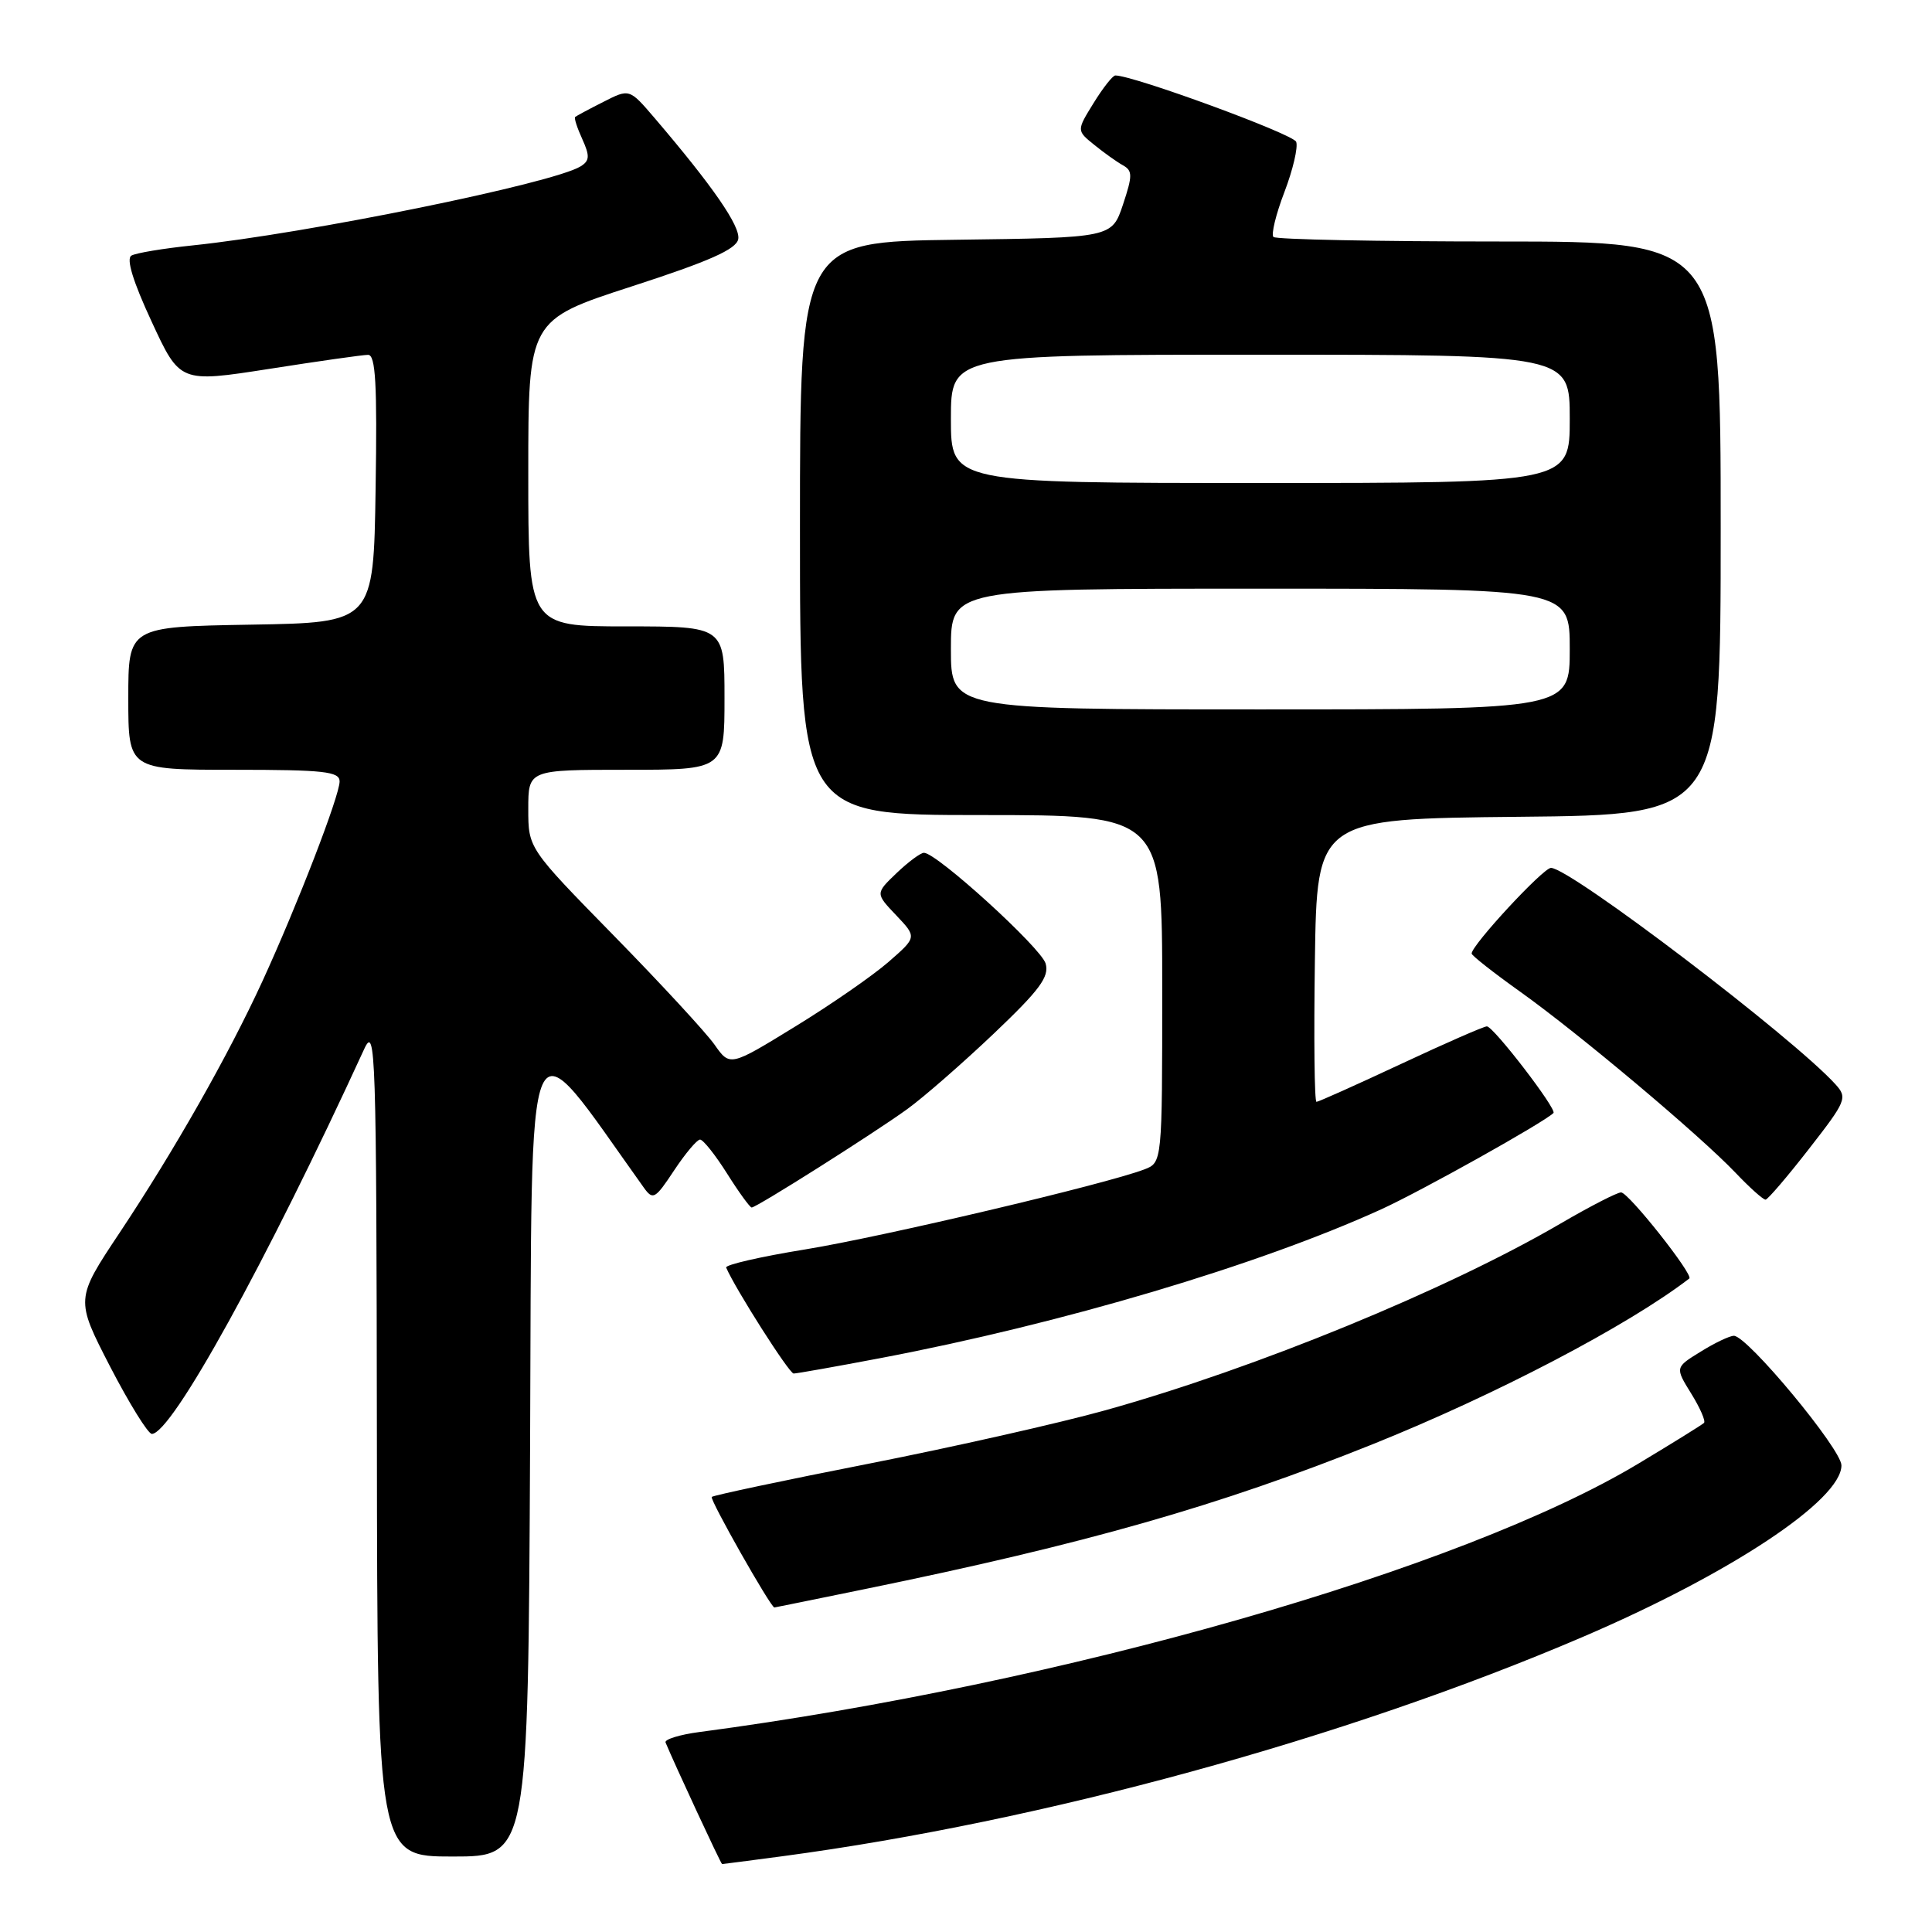 <?xml version="1.0" encoding="UTF-8" standalone="no"?>
<!DOCTYPE svg PUBLIC "-//W3C//DTD SVG 1.1//EN" "http://www.w3.org/Graphics/SVG/1.1/DTD/svg11.dtd" >
<svg xmlns="http://www.w3.org/2000/svg" xmlns:xlink="http://www.w3.org/1999/xlink" version="1.1" viewBox="0 0 256 256">
 <g >
 <path fill="currentColor"
d=" M 103.68 245.96 C 138.18 241.35 178.29 230.36 209.68 216.92 C 229.26 208.54 244.00 198.77 244.00 194.17 C 244.00 192.02 231.53 177.00 229.75 177.00 C 229.19 177.00 227.21 177.94 225.35 179.10 C 221.95 181.19 221.95 181.19 224.09 184.65 C 225.27 186.55 226.03 188.30 225.79 188.54 C 225.55 188.78 221.64 191.21 217.09 193.94 C 193.74 207.98 140.63 223.16 92.69 229.50 C 90.04 229.85 88.02 230.48 88.19 230.89 C 89.33 233.65 95.53 247.00 95.68 247.00 C 95.78 247.00 99.38 246.53 103.68 245.96 Z  M 70.24 191.54 C 70.52 132.11 69.27 134.94 85.29 157.34 C 86.52 159.06 86.80 158.90 89.32 155.09 C 90.81 152.84 92.36 151.00 92.76 151.00 C 93.17 151.00 94.78 153.03 96.34 155.50 C 97.90 157.98 99.37 160.00 99.60 160.00 C 100.25 160.00 115.77 150.18 120.22 146.96 C 122.39 145.39 127.54 140.89 131.67 136.97 C 137.78 131.16 139.06 129.43 138.55 127.67 C 137.94 125.58 124.12 113.00 122.43 113.00 C 121.98 113.00 120.35 114.21 118.80 115.69 C 115.99 118.38 115.99 118.38 118.75 121.28 C 121.50 124.18 121.50 124.18 117.71 127.48 C 115.63 129.29 110.06 133.15 105.32 136.05 C 96.72 141.33 96.72 141.33 94.67 138.41 C 93.54 136.81 87.53 130.30 81.31 123.95 C 70.00 112.40 70.00 112.40 70.00 107.20 C 70.00 102.00 70.00 102.00 83.00 102.00 C 96.00 102.00 96.00 102.00 96.00 92.50 C 96.00 83.00 96.00 83.00 83.00 83.00 C 70.00 83.00 70.00 83.00 70.00 62.70 C 70.00 42.40 70.00 42.40 83.74 37.94 C 93.99 34.62 97.56 33.03 97.82 31.69 C 98.14 30.01 94.46 24.68 86.72 15.62 C 83.40 11.74 83.40 11.74 79.95 13.50 C 78.05 14.46 76.37 15.36 76.21 15.50 C 76.05 15.63 76.48 16.96 77.16 18.44 C 78.17 20.67 78.13 21.30 76.94 22.04 C 73.30 24.30 40.65 30.95 25.50 32.52 C 21.65 32.92 18.01 33.52 17.41 33.87 C 16.70 34.28 17.63 37.32 20.09 42.61 C 23.84 50.72 23.84 50.72 35.67 48.88 C 42.18 47.86 48.07 47.02 48.77 47.02 C 49.77 47.00 49.99 50.90 49.77 64.75 C 49.50 82.50 49.50 82.50 33.25 82.77 C 17.00 83.05 17.00 83.05 17.00 92.52 C 17.00 102.00 17.00 102.00 31.00 102.00 C 42.93 102.00 45.00 102.23 45.00 103.54 C 45.00 105.44 39.39 119.96 34.78 130.00 C 30.25 139.86 23.12 152.41 15.86 163.33 C 9.99 172.15 9.99 172.15 14.59 181.08 C 17.13 185.98 19.62 190.00 20.12 190.00 C 22.74 190.00 35.27 167.29 48.26 139.00 C 49.77 135.73 49.88 139.18 49.94 190.75 C 50.00 246.00 50.00 246.00 59.99 246.00 C 69.98 246.00 69.98 246.00 70.24 191.54 Z  M 114.61 210.56 C 143.82 204.58 161.57 199.52 181.86 191.38 C 198.20 184.82 215.71 175.66 223.84 169.41 C 224.45 168.95 215.79 158.00 214.80 158.00 C 214.28 158.00 210.68 159.85 206.81 162.11 C 191.78 170.89 166.45 181.29 146.50 186.86 C 140.45 188.55 126.32 191.74 115.10 193.95 C 103.89 196.15 94.53 198.14 94.31 198.35 C 94.00 198.66 102.12 213.00 102.61 213.00 C 102.67 213.00 108.07 211.90 114.61 210.56 Z  M 116.70 179.95 C 140.69 175.39 166.72 167.66 183.00 160.25 C 188.29 157.84 204.52 148.77 205.84 147.48 C 206.34 147.00 197.89 136.00 197.02 136.00 C 196.61 136.00 191.47 138.25 185.60 141.00 C 179.72 143.75 174.70 146.00 174.44 146.00 C 174.17 146.00 174.08 137.56 174.23 127.25 C 174.50 108.50 174.50 108.50 201.25 108.23 C 228.00 107.97 228.00 107.97 228.00 69.98 C 228.00 32.00 228.00 32.00 198.67 32.00 C 182.53 32.00 169.07 31.73 168.74 31.40 C 168.41 31.08 169.06 28.40 170.19 25.45 C 171.32 22.50 172.02 19.50 171.75 18.79 C 171.35 17.76 150.20 10.00 147.79 10.00 C 147.44 10.00 146.15 11.64 144.91 13.65 C 142.65 17.30 142.65 17.30 144.99 19.19 C 146.27 20.23 147.98 21.45 148.79 21.90 C 150.08 22.62 150.08 23.26 148.80 27.11 C 147.33 31.50 147.33 31.50 126.67 31.77 C 106.00 32.04 106.00 32.04 106.00 70.02 C 106.00 108.00 106.00 108.00 130.00 108.00 C 154.00 108.00 154.00 108.00 154.00 131.02 C 154.00 154.05 154.00 154.05 151.61 154.96 C 146.43 156.93 116.90 163.89 106.72 165.55 C 100.79 166.51 96.06 167.60 96.22 167.96 C 97.44 170.80 104.57 182.00 105.16 182.00 C 105.56 182.00 110.76 181.08 116.70 179.95 Z  M 239.70 152.23 C 244.64 145.89 244.82 145.46 243.22 143.69 C 237.62 137.50 208.05 115.00 205.51 115.00 C 204.48 115.00 195.00 125.23 195.00 126.35 C 195.00 126.61 197.90 128.89 201.45 131.42 C 209.24 136.98 225.20 150.40 229.95 155.38 C 231.84 157.37 233.64 158.98 233.95 158.96 C 234.25 158.93 236.84 155.91 239.70 152.23 Z  M 126.00 86.00 C 126.00 78.00 126.00 78.00 167.00 78.00 C 208.00 78.00 208.00 78.00 208.00 86.00 C 208.00 94.00 208.00 94.00 167.00 94.00 C 126.00 94.00 126.00 94.00 126.00 86.00 Z  M 126.00 55.50 C 126.00 47.00 126.00 47.00 167.00 47.00 C 208.00 47.00 208.00 47.00 208.00 55.50 C 208.00 64.00 208.00 64.00 167.00 64.00 C 126.00 64.00 126.00 64.00 126.00 55.50 Z "/>
</g>
</svg>